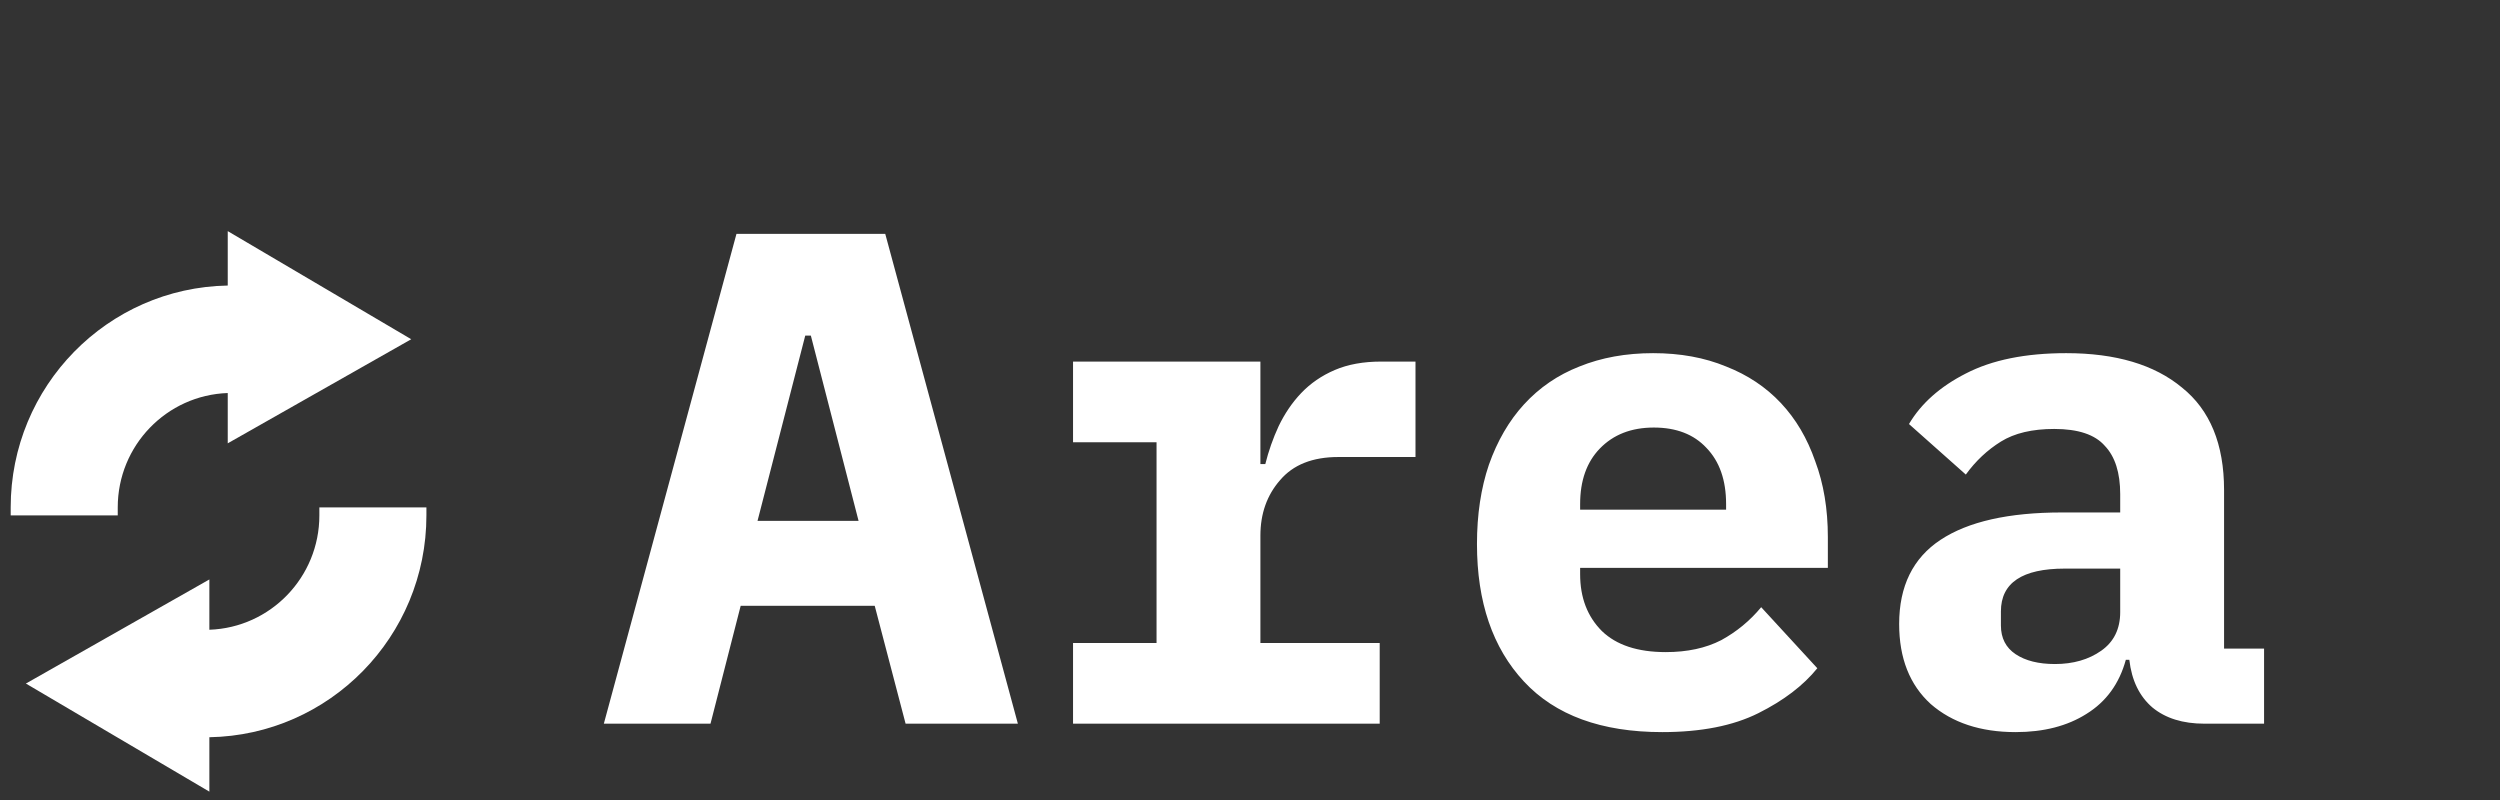 <svg width="228" height="73" viewBox="0 0 228 73" fill="none" xmlns="http://www.w3.org/2000/svg">
<rect x="0" y="0" width="228" height="73" fill="#333333" stroke="none"/>
<path d="M20.77 40.431V35.844C15.197 36.036 10.738 40.632 10.738 46.273V47.004H0.975V46.273C0.975 35.219 9.804 26.236 20.77 26.041V21.079L37.504 30.938L20.77 40.431Z" fill="white"/>
<path d="M29.126 46.273V47.004C29.126 52.645 24.667 57.24 19.094 57.433V52.846L2.361 62.339L19.094 72.198V67.236C30.06 67.041 38.889 58.057 38.889 47.004V46.273H29.126Z" fill="white"/>
<path d="M82.59 66L79.774 55.248H67.55L64.798 66H55.07L67.166 21.328H80.734L92.83 66H82.59ZM73.95 30.608H73.438L69.086 47.504H78.302L73.95 30.608ZM97.861 58.64H105.477V40.336H97.861V32.976H114.949V42.32H115.397C115.696 41.125 116.101 39.973 116.613 38.864C117.168 37.712 117.85 36.709 118.661 35.856C119.514 34.96 120.538 34.256 121.733 33.744C122.928 33.232 124.336 32.976 125.957 32.976H129.093V41.68H122.053C119.706 41.68 117.936 42.384 116.741 43.792C115.546 45.157 114.949 46.843 114.949 48.848V58.64H125.829V66H97.861V58.64ZM151.596 66.768C146.049 66.768 141.847 65.232 138.988 62.16C136.129 59.088 134.7 54.907 134.7 49.616C134.7 46.928 135.063 44.517 135.788 42.384C136.556 40.208 137.623 38.373 138.988 36.88C140.396 35.344 142.081 34.192 144.044 33.424C146.049 32.613 148.289 32.208 150.764 32.208C153.239 32.208 155.457 32.613 157.42 33.424C159.383 34.192 161.047 35.301 162.412 36.752C163.777 38.203 164.823 39.973 165.548 42.064C166.316 44.112 166.7 46.416 166.7 48.976V51.792H144.108V52.368C144.108 54.501 144.769 56.229 146.092 57.552C147.415 58.832 149.356 59.472 151.916 59.472C153.879 59.472 155.564 59.109 156.972 58.384C158.38 57.616 159.596 56.613 160.62 55.376L165.74 60.944C164.46 62.523 162.668 63.888 160.364 65.04C158.06 66.192 155.137 66.768 151.596 66.768ZM150.828 38.992C148.78 38.992 147.137 39.632 145.9 40.912C144.705 42.149 144.108 43.835 144.108 45.968V46.48H157.42V45.968C157.42 43.792 156.823 42.085 155.628 40.848C154.476 39.611 152.876 38.992 150.828 38.992ZM201.043 66C199.08 66 197.502 65.509 196.307 64.528C195.112 63.504 194.408 62.053 194.195 60.176H193.875C193.278 62.352 192.083 63.995 190.291 65.104C188.542 66.213 186.387 66.768 183.827 66.768C180.627 66.768 178.046 65.915 176.083 64.208C174.163 62.459 173.203 60.027 173.203 56.912C173.203 53.456 174.462 50.896 176.979 49.232C179.496 47.568 183.187 46.736 188.051 46.736H193.363V45.072C193.363 43.109 192.894 41.637 191.955 40.656C191.059 39.632 189.523 39.12 187.347 39.12C185.342 39.12 183.72 39.504 182.483 40.272C181.246 41.04 180.179 42.043 179.283 43.28L174.099 38.672C175.208 36.795 176.936 35.259 179.283 34.064C181.672 32.827 184.723 32.208 188.435 32.208C192.958 32.208 196.478 33.253 198.995 35.344C201.555 37.392 202.835 40.507 202.835 44.688V59.152H206.483V66H201.043ZM187.411 60.56C189.075 60.56 190.483 60.155 191.635 59.344C192.787 58.533 193.363 57.36 193.363 55.824V51.856H188.307C184.424 51.856 182.483 53.157 182.483 55.76V57.04C182.483 58.192 182.931 59.067 183.827 59.664C184.723 60.261 185.918 60.56 187.411 60.56Z" fill="white"/>
</svg>

